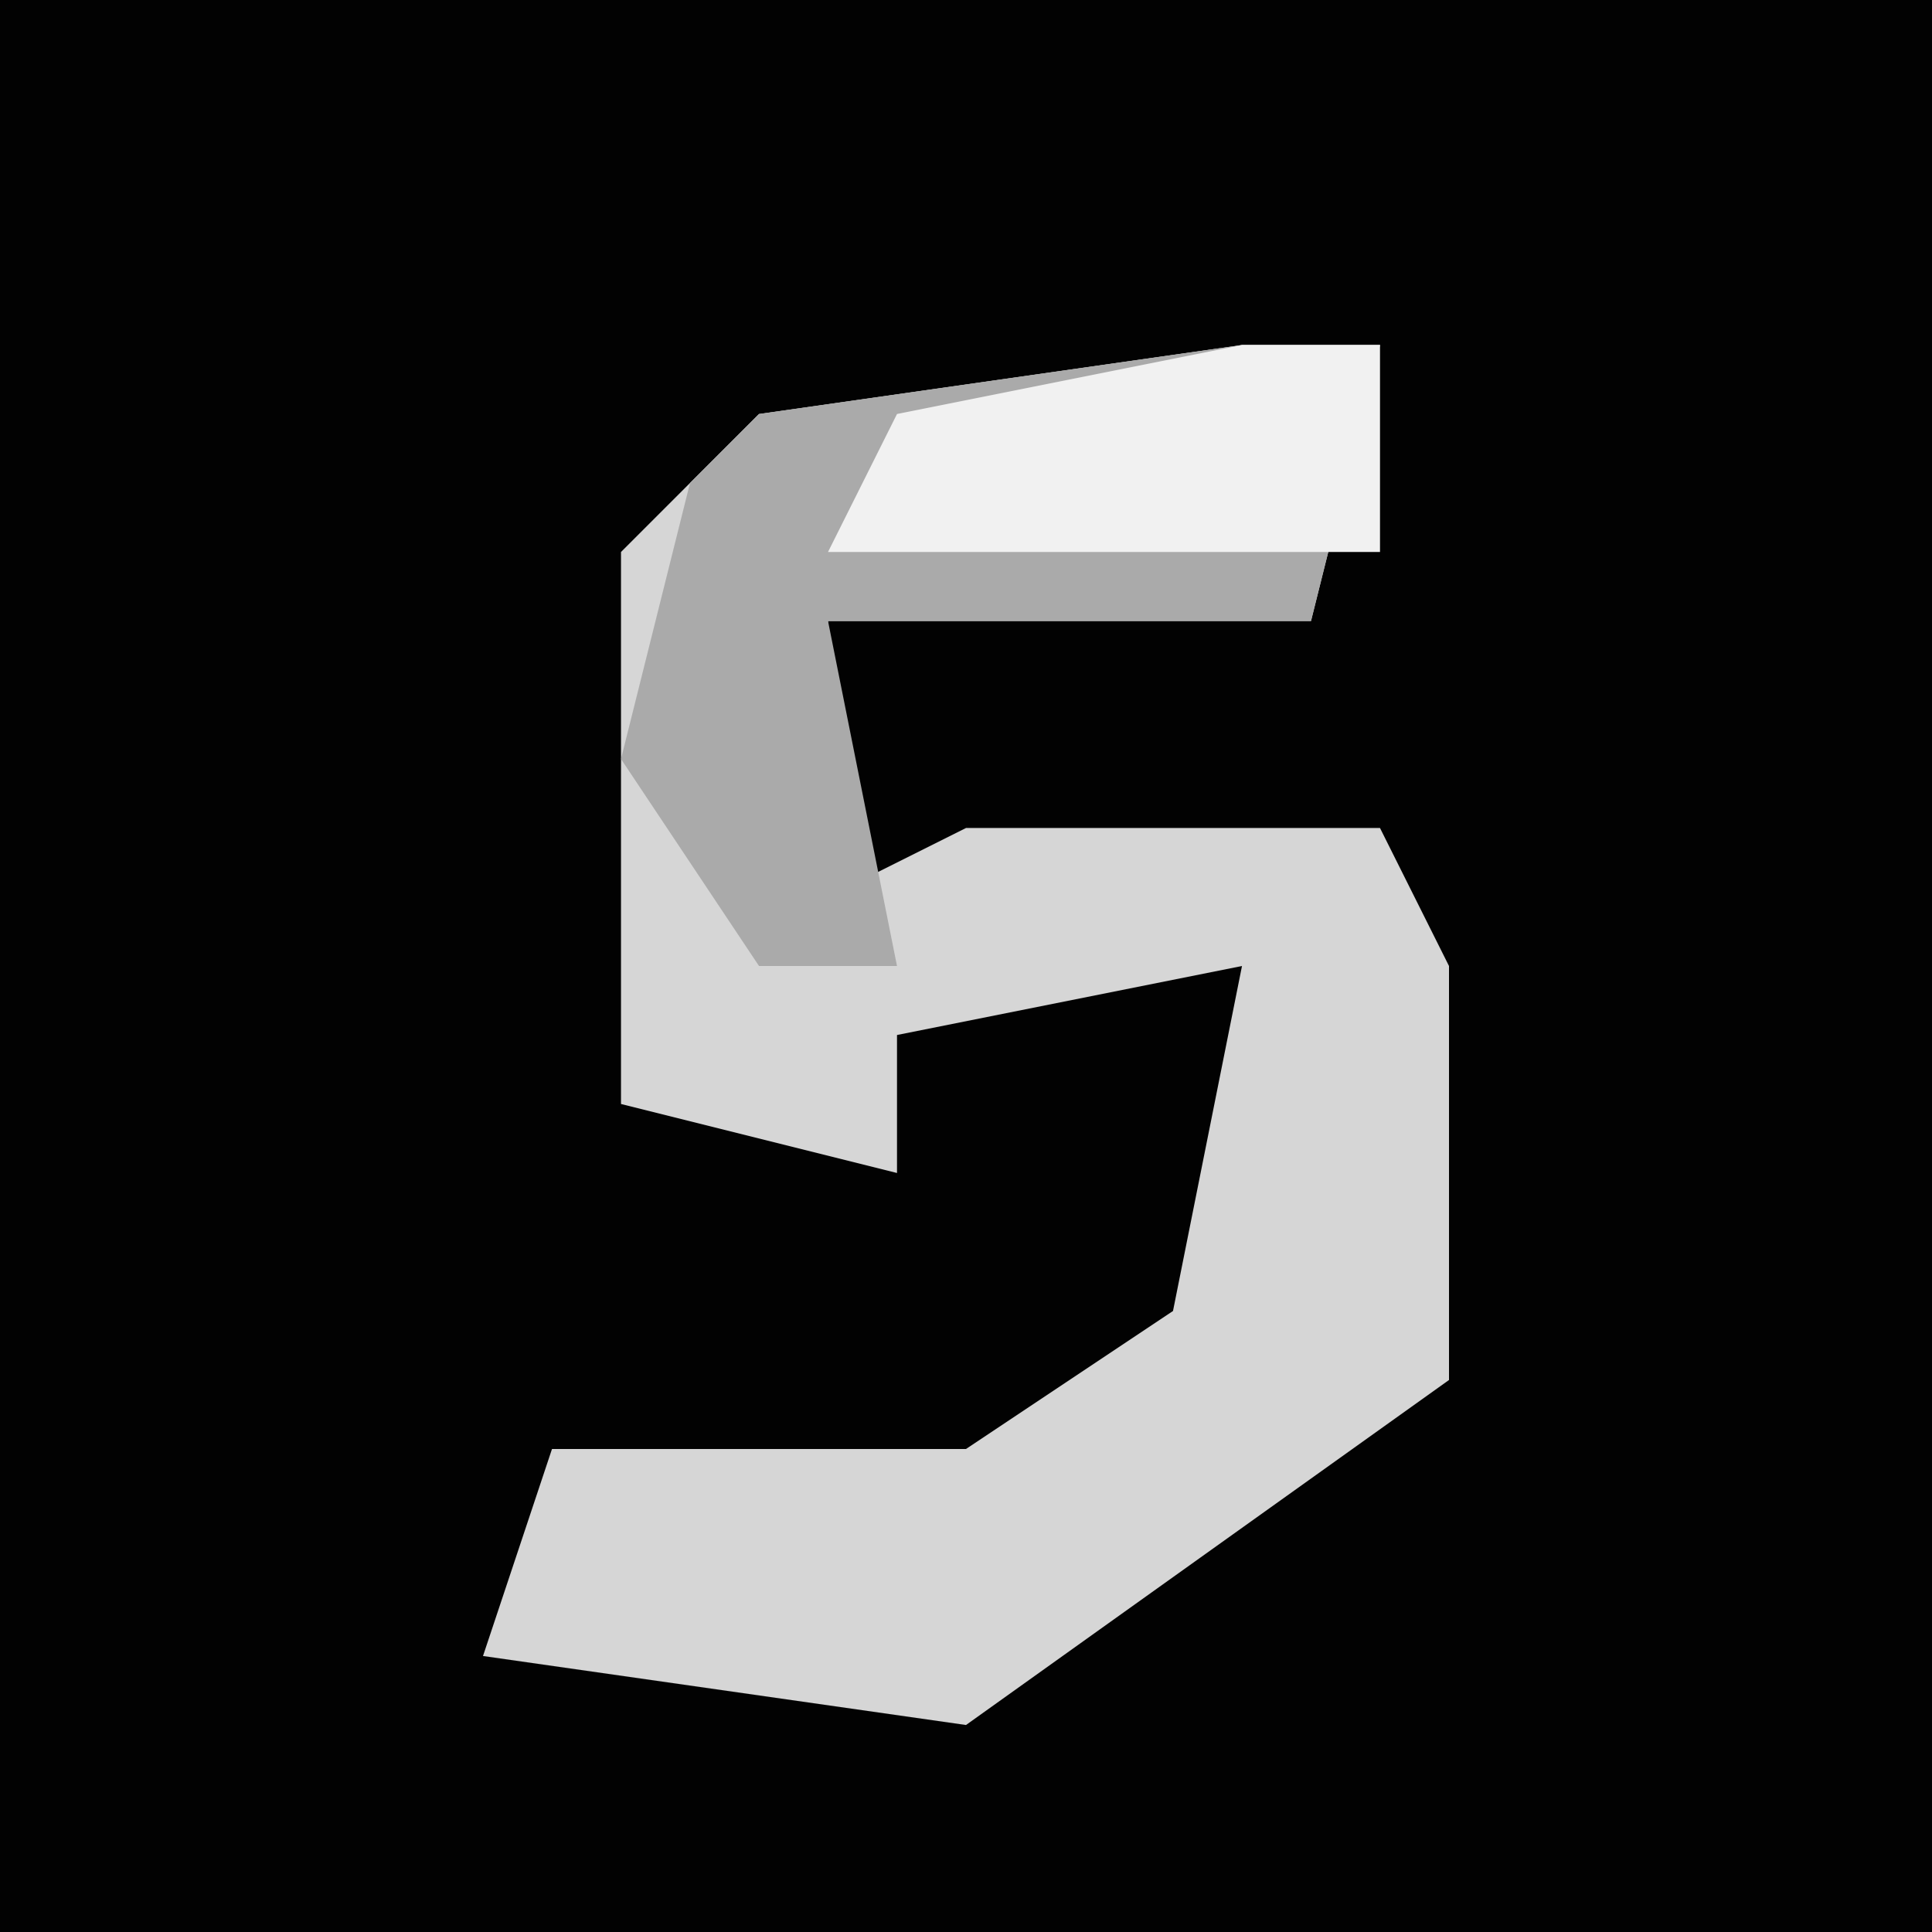 <?xml version="1.0" encoding="UTF-8"?>
<svg version="1.1" xmlns="http://www.w3.org/2000/svg" width="28" height="28">
<path d="M0,0 L28,0 L28,28 L0,28 Z " fill="#020202" transform="translate(0,0)"/>
<path d="M0,0 L2,0 L1,4 L-6,4 L-6,8 L-4,7 L2,7 L3,9 L3,15 L-4,20 L-11,19 L-10,16 L-4,16 L-1,14 L0,9 L-5,10 L-5,12 L-9,11 L-9,3 L-7,1 Z " fill="#D6D6D6" transform="translate(18,5)"/>
<path d="M0,0 L2,0 L1,4 L-6,4 L-5,9 L-7,9 L-9,6 L-8,2 L-7,1 Z " fill="#AAAAAA" transform="translate(18,5)"/>
<path d="M0,0 L2,0 L2,3 L-6,3 L-5,1 Z " fill="#F1F1F1" transform="translate(18,5)"/>
</svg>
